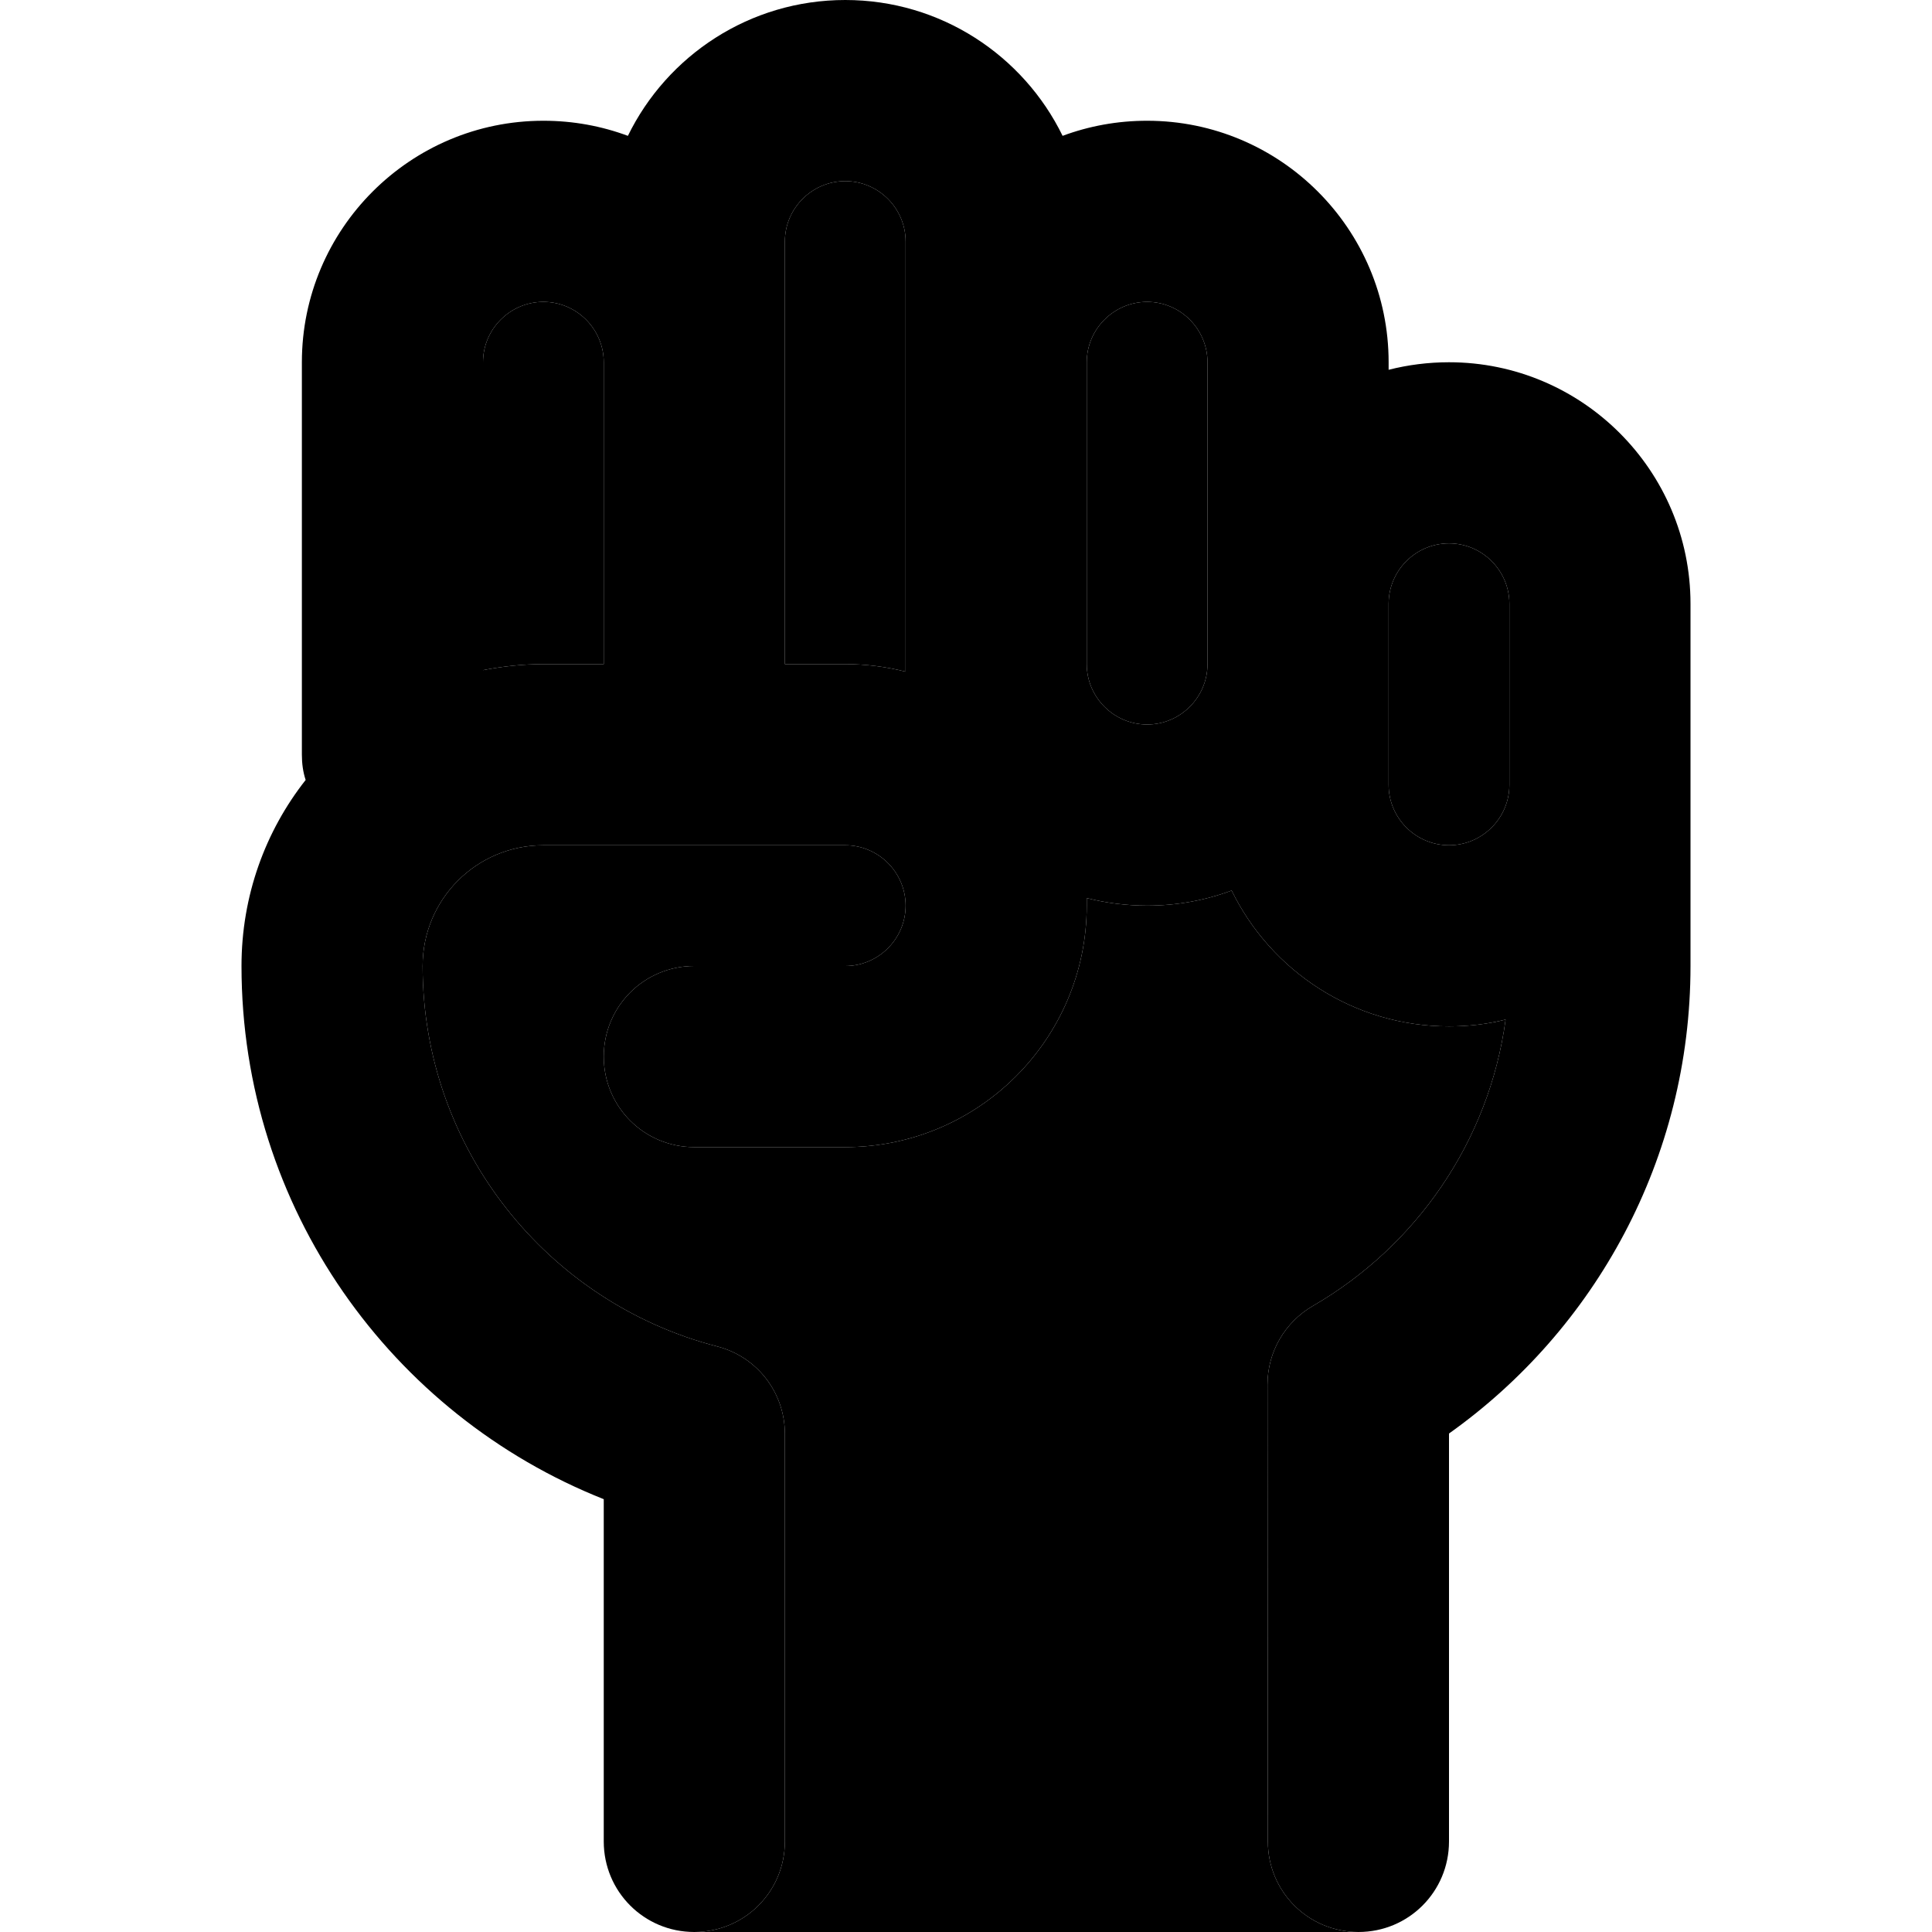 <svg xmlns="http://www.w3.org/2000/svg" width="24" height="24" viewBox="0 0 448 512">
    <path class="pr-icon-duotone-secondary" d="M80 256c0-17.7 14.3-32 32-32l40 0 40 0c8.8 0 16 7.2 16 16s-7.2 16-16 16l-40 0c-13.3 0-24 10.7-24 24s10.7 24 24 24l40 0c35.3 0 64-28.7 64-64c0-.7 0-1.4 0-2c5.1 1.3 10.5 2 16 2c7.9 0 15.4-1.4 22.4-4c10.4 21.3 32.3 36 57.6 36c5.2 0 10.2-.6 15-1.8c-4.4 32.4-23.8 60.1-51.1 75.9c-7.4 4.3-12 12.2-12 20.8L304 488c0 13.3 10.7 24 24 24l-176 0c13.3 0 24-10.7 24-24l0-108c0-11-7.4-20.5-18-23.2C113.1 345.2 80 304.4 80 256zM96 96c0-8.8 7.2-16 16-16s16 7.2 16 16l0 80-16 0c-5.5 0-10.8 .6-16 1.6L96 96zm80-32c0-8.8 7.2-16 16-16s16 7.2 16 16l0 32 0 80 0 2c-5.1-1.3-10.5-2-16-2l-16 0 0-80 0-32zm80 32c0-8.8 7.2-16 16-16s16 7.2 16 16l0 64 0 16c0 8.8-7.2 16-16 16s-16-7.2-16-16l0-80zm80 64c0-8.8 7.2-16 16-16s16 7.2 16 16l0 32 0 16c0 8.8-7.2 16-16 16s-16-7.2-16-16l0-32 0-16z"/>
    <path class="pr-icon-duotone-primary" d="M112 80c8.8 0 16 7.2 16 16l0 80-16 0c-5.5 0-10.8 .6-16 1.6L96 96c0-8.8 7.2-16 16-16zm0 144l40 0 40 0c8.8 0 16 7.2 16 16s-7.2 16-16 16l-40 0c-13.3 0-24 10.7-24 24s10.7 24 24 24l40 0c35.3 0 64-28.7 64-64c0-.7 0-1.4 0-2c5.1 1.3 10.5 2 16 2c7.9 0 15.4-1.4 22.4-4c10.4 21.3 32.3 36 57.6 36c5.2 0 10.2-.6 15-1.8c-4.4 32.4-23.8 60.1-51.1 75.9c-7.4 4.3-12 12.2-12 20.8L304 488c0 13.3 10.7 24 24 24s24-10.7 24-24l0-108.1c38.7-27.5 64-72.8 64-123.9l0-48 0-16 0-32c0-35.3-28.7-64-64-64c-5.5 0-10.9 .7-16 2l0-2c0-35.3-28.7-64-64-64c-7.9 0-15.4 1.4-22.4 4C239.2 14.7 217.3 0 192 0s-47.2 14.7-57.6 36c-7-2.6-14.5-4-22.4-4C76.7 32 48 60.7 48 96l0 104c0 2.3 .3 4.6 1 6.7C38.3 220.3 32 237.4 32 256c0 64.2 39.8 119 96 141.3l0 90.7c0 13.3 10.7 24 24 24s24-10.7 24-24l0-108c0-11-7.4-20.5-18-23.2C113.1 345.2 80 304.4 80 256c0-17.7 14.3-32 32-32zm256-32l0 16c0 8.8-7.2 16-16 16s-16-7.2-16-16l0-32 0-16c0-8.8 7.2-16 16-16s16 7.2 16 16l0 32zM176 176l0-80 0-32c0-8.8 7.2-16 16-16s16 7.2 16 16l0 32 0 80 0 2c-5.1-1.3-10.5-2-16-2l-16 0zm80 0l0-80c0-8.8 7.2-16 16-16s16 7.2 16 16l0 64 0 16c0 8.8-7.2 16-16 16s-16-7.2-16-16z"/>
</svg>